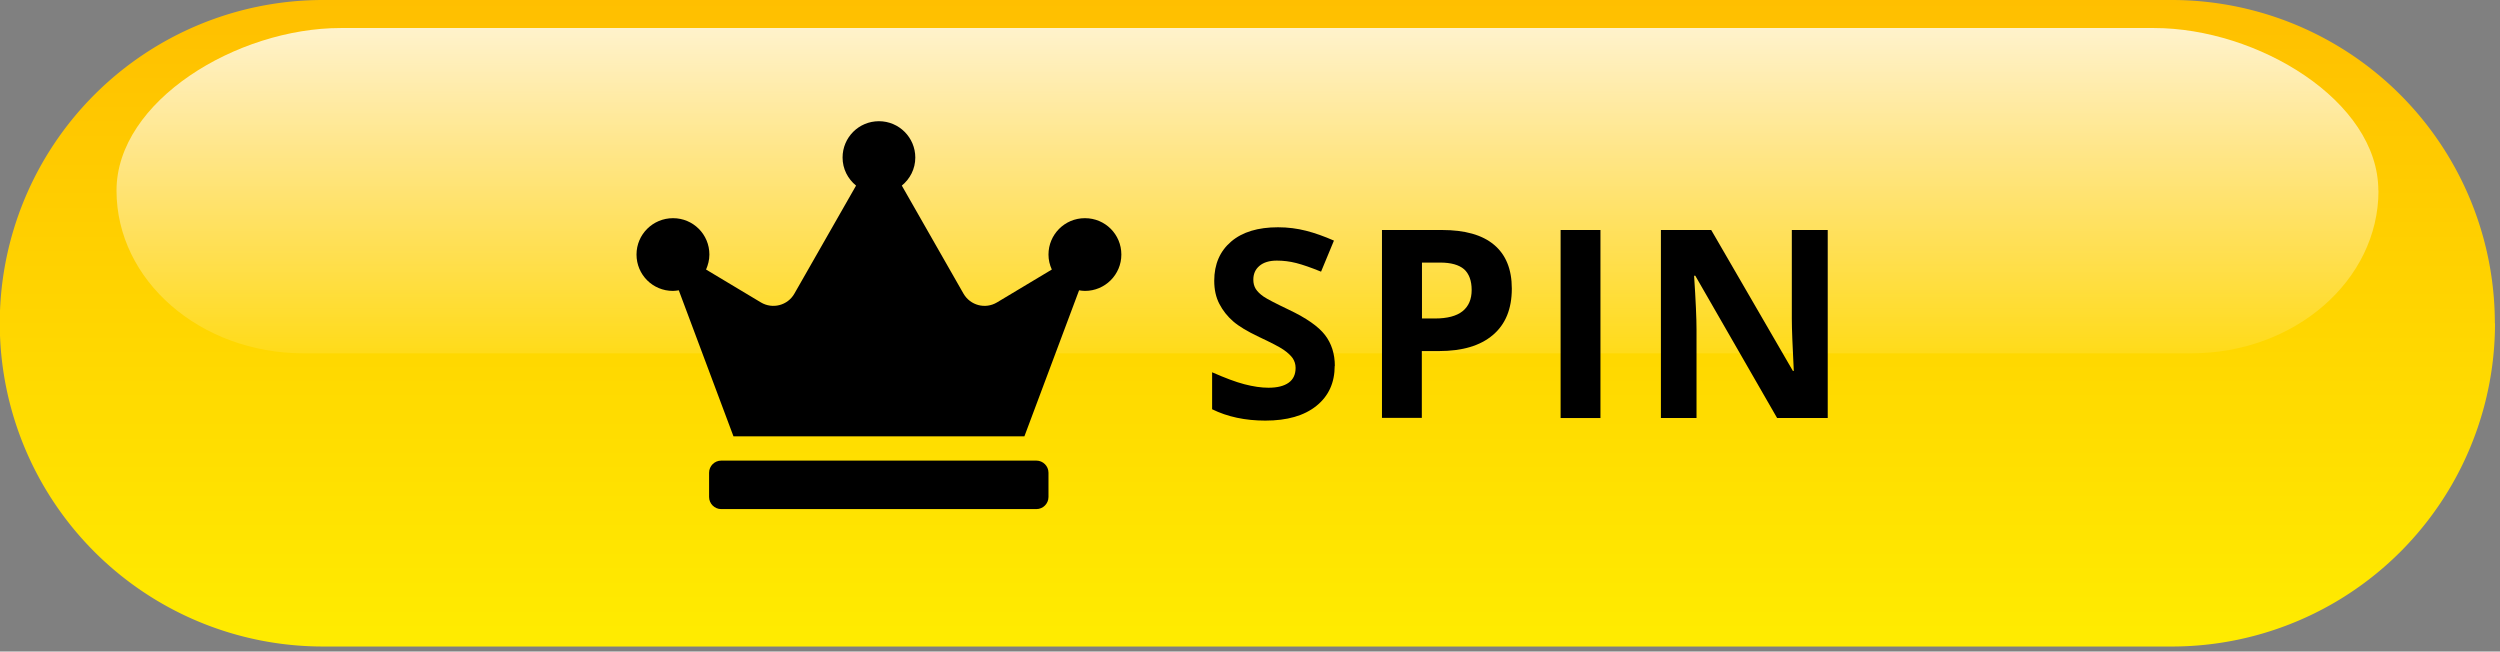 <svg xmlns="http://www.w3.org/2000/svg" viewBox="0 0 165 43">
  <rect x="0" y="0" width="165" height="43" fill="#808080" stroke="none"/>
  <defs>
    <linearGradient id="lg" x2="0" y2="1">
      <stop offset="0" stop-color="#ffbf00"/>
      <stop offset="1" stop-color="#ffec00"/>
    </linearGradient>
    <linearGradient id="lg-2" x2="0" y2="1">
      <stop offset="0" stop-color="#fff" stop-opacity=".8"/>
      <stop offset="1" stop-color="#fff" stop-opacity=".1"/>
    </linearGradient>
  </defs>
  <path fill="url(#lg)" d="M164.67 21.34a21.33 21.33 0 0 1-21.33 21.33H21.32a21.32 21.32 0 0 1 0-42.67h122.01a21.33 21.33 0 0 1 21.33 21.34Z"/>
  <path fill="url(#lg-2)" d="M156.98 12.58c0 5.93-5.53 10.74-12.36 10.74H20.04c-6.83 0-12.35-4.81-12.35-10.74 0-5.93 7.97-10.73 14.79-10.73h119.69c6.82 0 14.8 4.8 14.8 10.73Z"/>
  <path transform="translate(42 8)" d="m26.4,22.4H5.6c-.44,0-.8.36-.8.8v1.6c0,.44.36.8.8.8h20.8c.44,0,.8-.36.8-.8v-1.6c0-.44-.36-.8-.8-.8Zm3.2-16c-1.33,0-2.4,1.08-2.4,2.4,0,.36.08.68.22.99l-3.62,2.17c-.77.46-1.76.2-2.21-.58l-4.07-7.13c.54-.44.89-1.1.89-1.85,0-1.32-1.07-2.4-2.4-2.4s-2.4,1.07-2.4,2.4c0,.75.35,1.41.89,1.85l-4.07,7.13c-.44.78-1.44,1.04-2.21.58l-3.62-2.17c.13-.3.22-.63.22-.99,0-1.33-1.07-2.4-2.4-2.4s-2.41,1.07-2.41,2.4,1.07,2.4,2.4,2.4c.13,0,.26-.02.39-.04l3.61,9.64h19.2l3.61-9.64c.12.02.25.04.39.04,1.32,0,2.4-1.07,2.4-2.4s-1.07-2.4-2.4-2.4Z"/>
  <g transform="translate(80 15)">
    <path d="m8.09,9.14c0,1.12-.4,2-1.21,2.65-.81.65-1.93.97-3.37.97-1.32,0-2.5-.25-3.51-.75v-2.44c.84.37,1.55.64,2.13.79.58.15,1.11.23,1.59.23.58,0,1.02-.11,1.33-.33s.46-.55.46-.98c0-.24-.07-.46-.2-.65-.14-.19-.34-.37-.6-.55s-.8-.46-1.61-.84c-.76-.36-1.33-.7-1.71-1.03-.38-.33-.68-.71-.91-1.15-.23-.44-.34-.95-.34-1.53C.14,2.43.52,1.57,1.26.94c.74-.63,1.77-.94,3.09-.94.65,0,1.26.08,1.85.23.59.15,1.2.37,1.84.65l-.85,2.05c-.66-.27-1.21-.46-1.64-.57-.43-.11-.86-.16-1.28-.16-.5,0-.88.12-1.15.35s-.4.53-.4.91c0,.23.05.43.16.61.11.17.28.34.51.5s.79.45,1.67.87c1.16.55,1.96,1.11,2.39,1.67.43.56.65,1.24.65,2.05Z"/><path d="m19.78,4.05c0,1.34-.42,2.36-1.25,3.06-.83.71-2.02,1.06-3.56,1.06h-1.13v4.41h-2.63V.18h3.96c1.51,0,2.65.32,3.43.97.78.65,1.18,1.61,1.18,2.9Zm-5.94,1.97h.87c.81,0,1.42-.16,1.82-.48.4-.32.6-.79.6-1.4s-.17-1.07-.5-1.37c-.34-.29-.86-.44-1.58-.44h-1.2v3.68Z"/><path d="m23,12.59V.18h2.63v12.41h-2.63Z"/><path d="m40.63,12.59h-3.34l-5.4-9.39h-.08c.11,1.66.16,2.84.16,3.55v5.84h-2.35V.18h3.32l5.39,9.3h.06c-.08-1.61-.13-2.75-.13-3.42V.18h2.37v12.41Z"/>
  </g>
</svg>